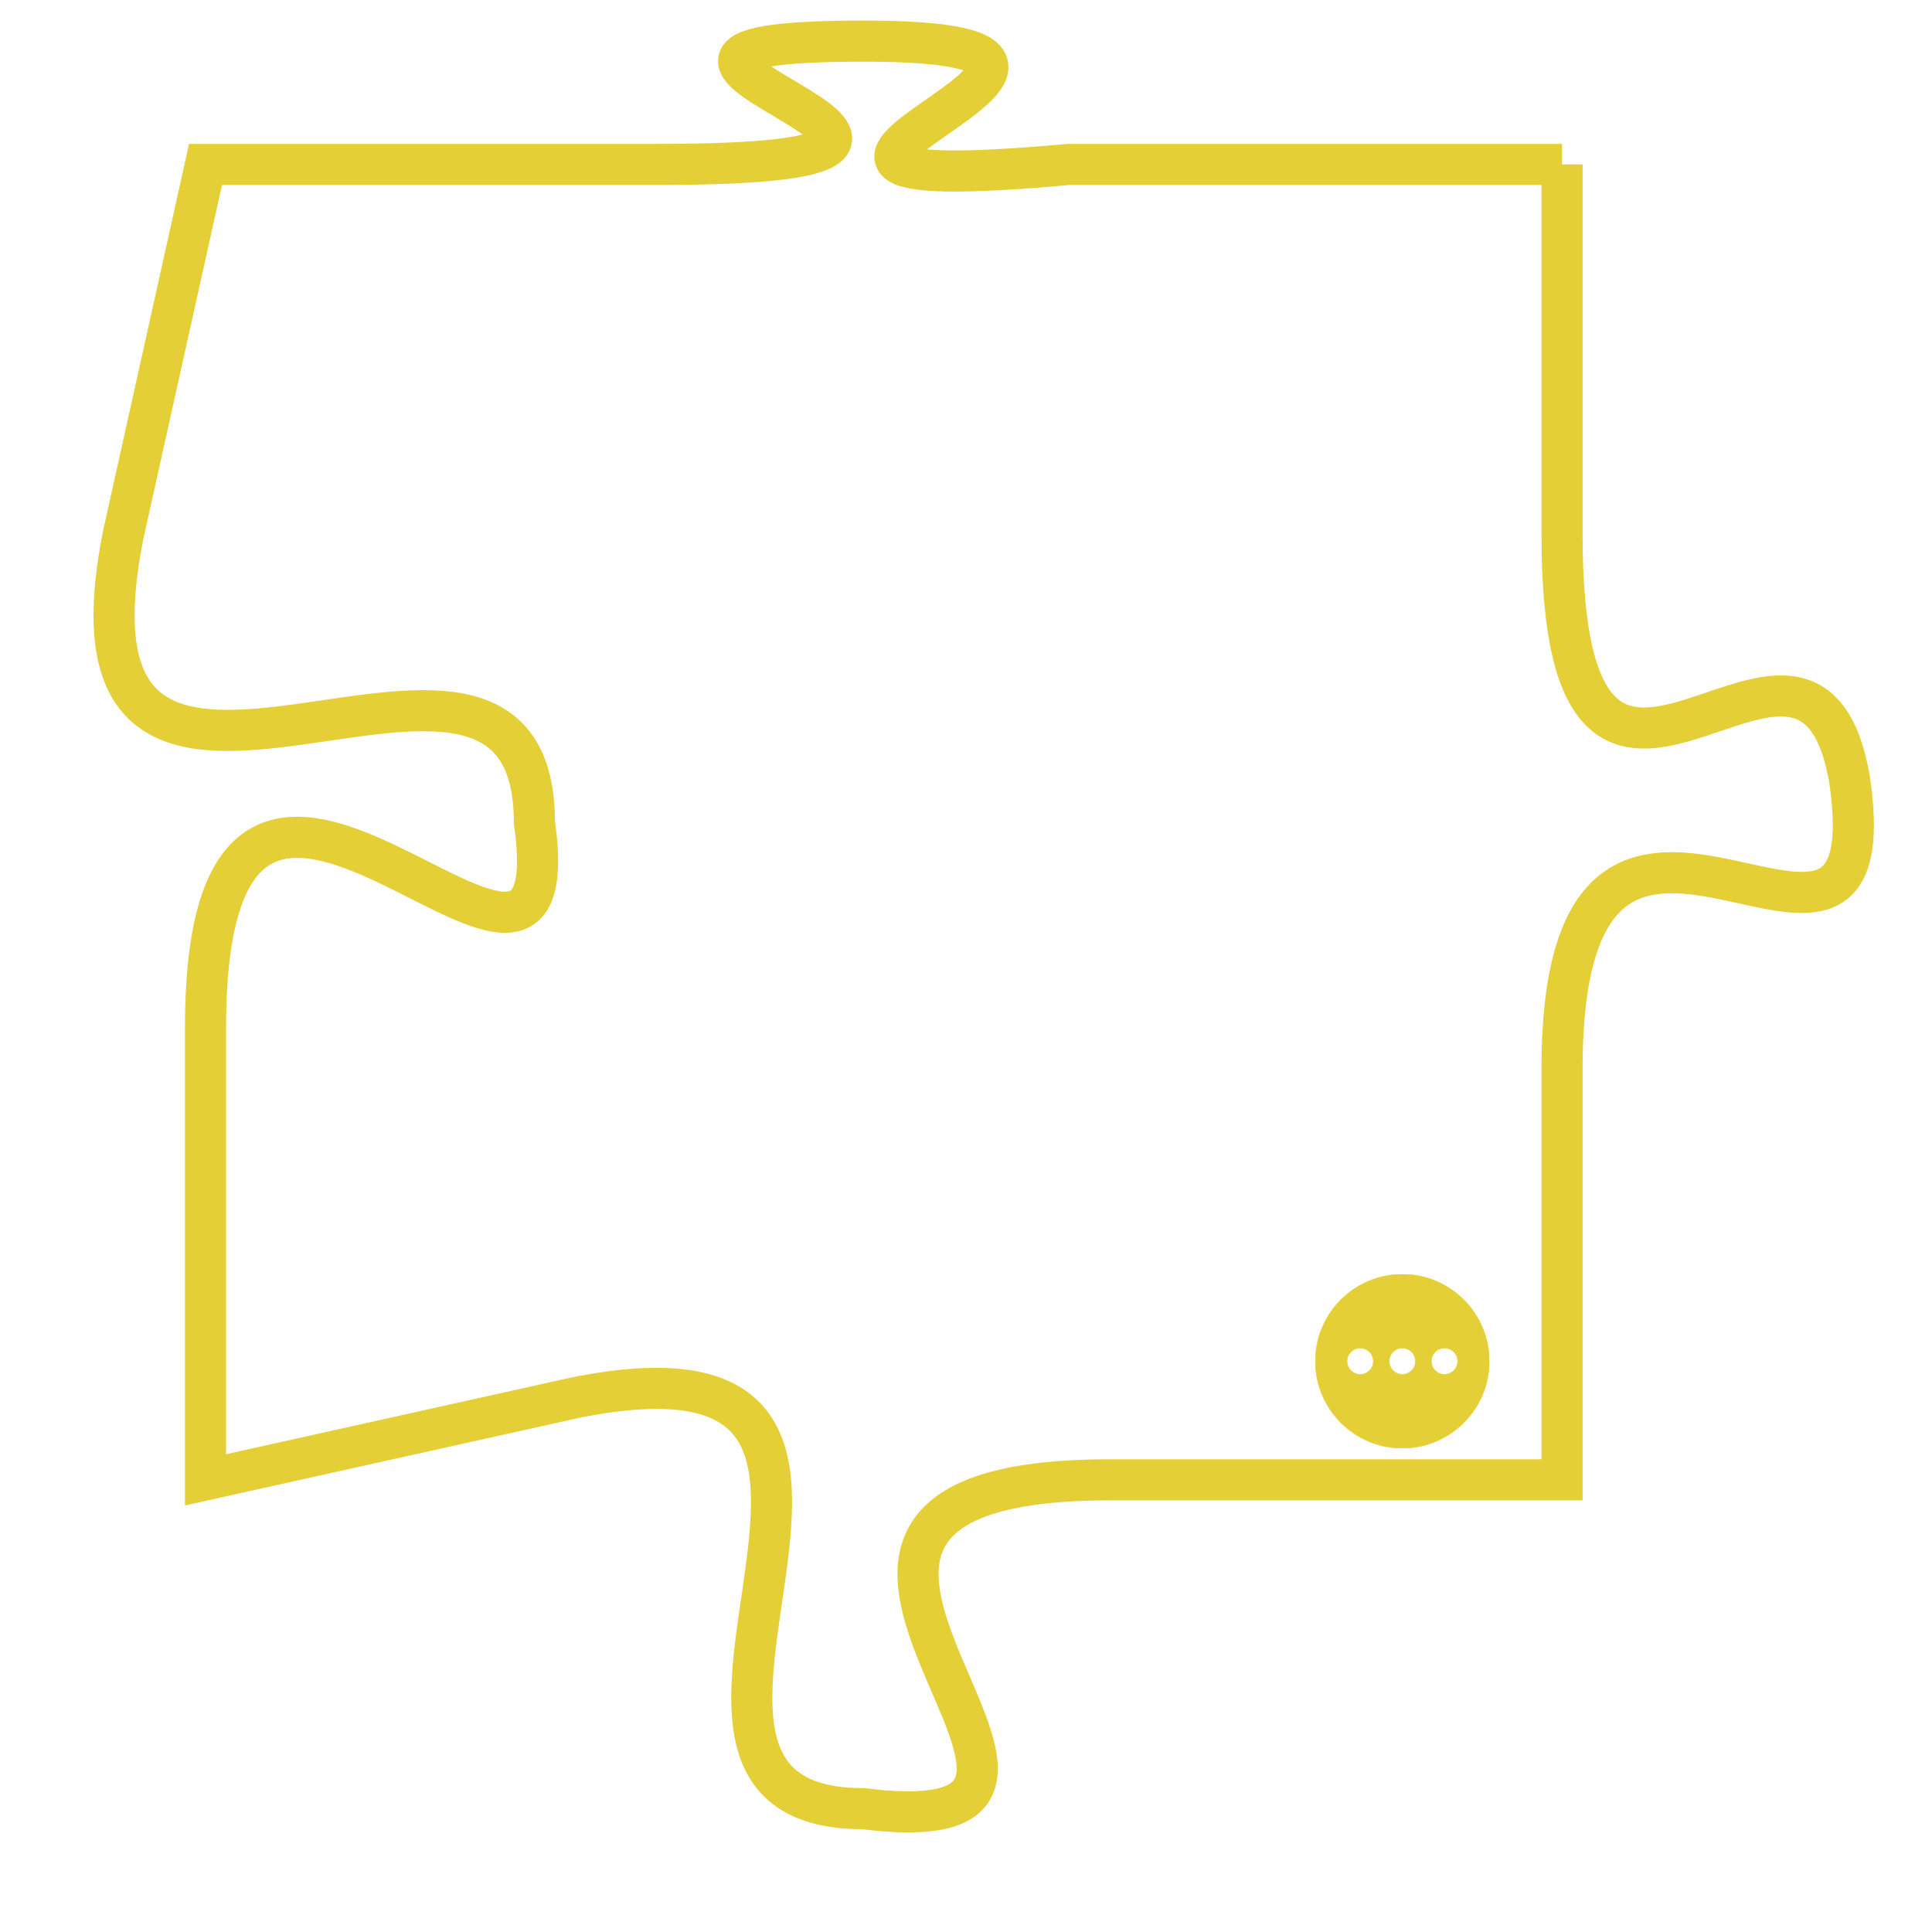 <svg version="1.1" xmlns="http://www.w3.org/2000/svg" xmlns:xlink="http://www.w3.org/1999/xlink" fill="transparent" x="0" y="0" width="350" height="350" preserveAspectRatio="xMinYMin slice"><style type="text/css">.links{fill:transparent;stroke: #E4CF37;}.links:hover{fill:#63D272; opacity:0.4;}</style><defs><g id="allt"><path id="t6111" d="M66,1504 L54,1504 C43,1505 58,1501 49,1501 C40,1501 55,1504 44,1504 L33,1504 33,1504 L31,1513 C29,1523 41,1513 41,1520 C42,1527 33,1514 33,1525 L33,1536 33,1536 L42,1534 C52,1532 42,1544 49,1544 C57,1545 44,1536 55,1536 L66,1536 66,1536 L66,1526 C66,1516 74,1526 73,1519 C72,1513 66,1523 66,1513 L66,1504"/></g><clipPath id="c" clipRule="evenodd" fill="transparent"><use href="#t6111"/></clipPath></defs><svg viewBox="28 1500 47 46" preserveAspectRatio="xMinYMin meet"><svg width="4380" height="2430"><g><image crossorigin="anonymous" x="0" y="0" href="https://nftpuzzle.license-token.com/assets/completepuzzle.svg" width="100%" height="100%" /><g class="links"><use href="#t6111"/></g></g></svg><svg x="60" y="1531" height="9%" width="9%" viewBox="0 0 330 330"><g><a xlink:href="https://nftpuzzle.license-token.com/" class="links"><title>See the most innovative NFT based token software licensing project</title><path fill="#E4CF37" id="more" d="M165,0C74.019,0,0,74.019,0,165s74.019,165,165,165s165-74.019,165-165S255.981,0,165,0z M85,190 c-13.785,0-25-11.215-25-25s11.215-25,25-25s25,11.215,25,25S98.785,190,85,190z M165,190c-13.785,0-25-11.215-25-25 s11.215-25,25-25s25,11.215,25,25S178.785,190,165,190z M245,190c-13.785,0-25-11.215-25-25s11.215-25,25-25 c13.785,0,25,11.215,25,25S258.785,190,245,190z"></path></a></g></svg></svg></svg>